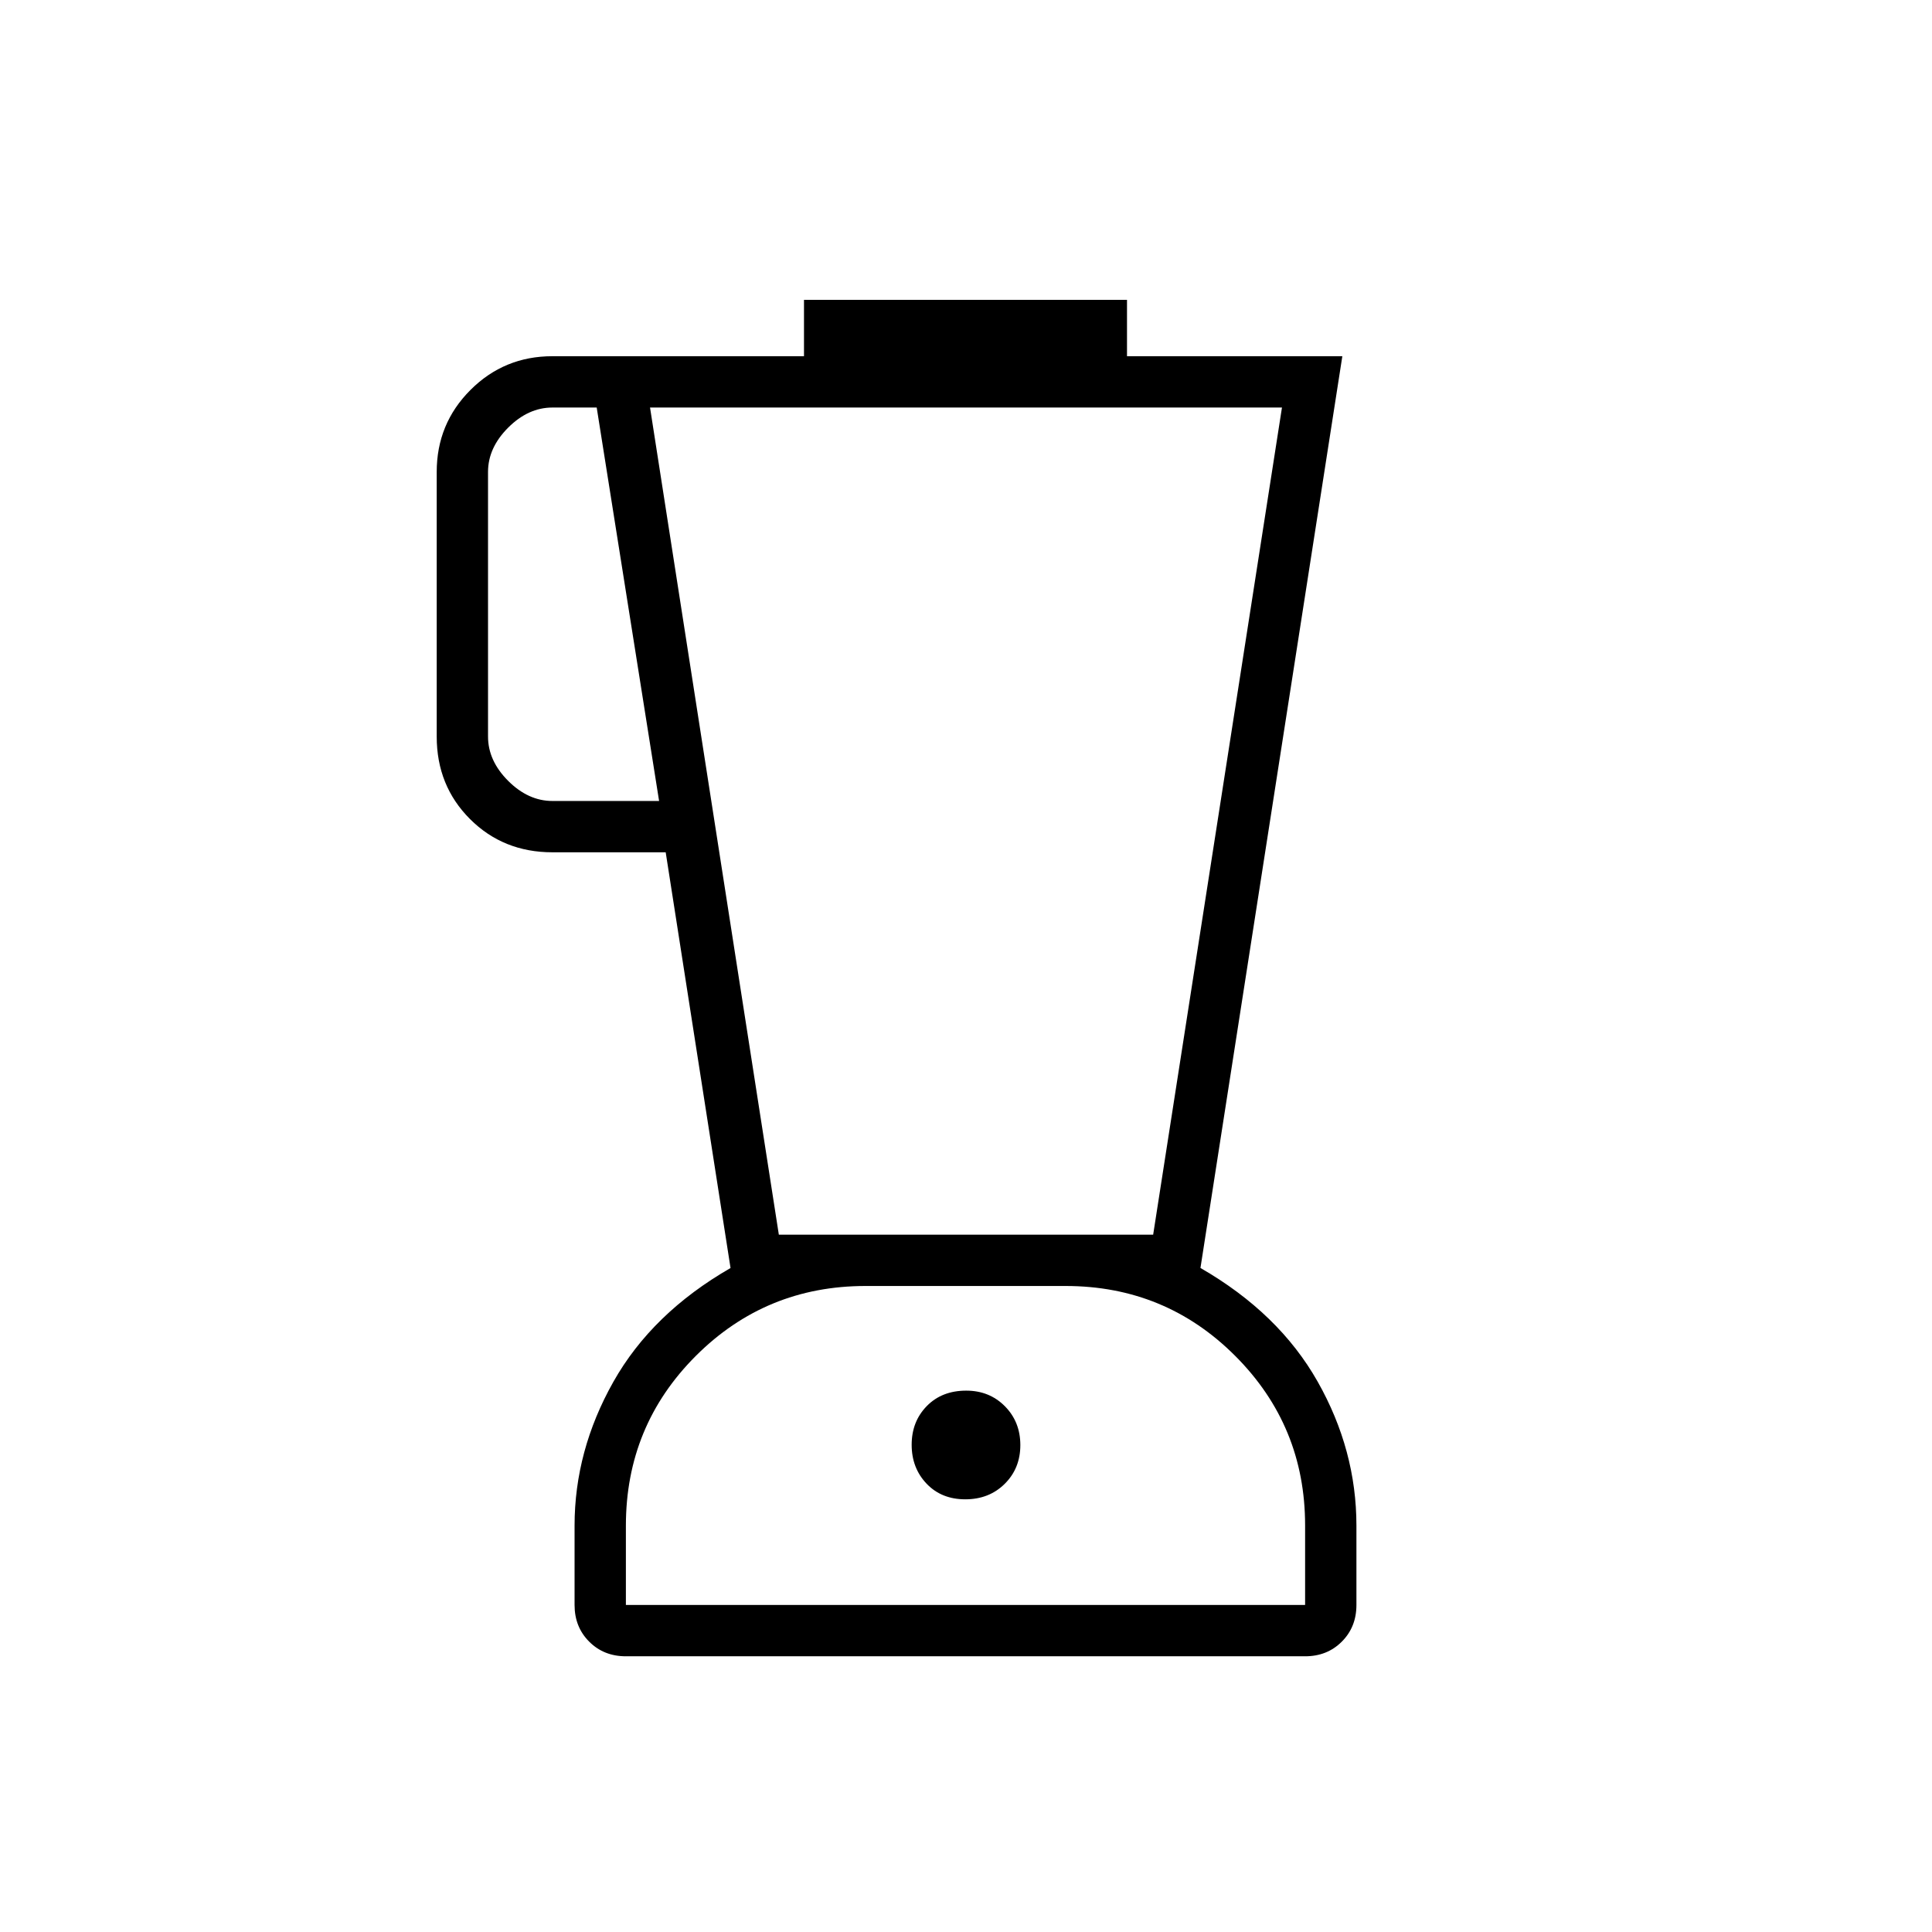 <svg xmlns="http://www.w3.org/2000/svg" height="24" viewBox="0 -960 960 960" width="24"><path d="M311-137q-10.97 0-18.23-7.27-7.27-7.26-7.27-18.23v-39.38q0-37.28 19.25-71.45t58.25-56.6L330.78-536.5H274.5q-24.44 0-40.97-16.53Q217-569.56 217-594v-131.5q0-23.97 16.77-40.73Q250.53-783 274.5-783h125v-28H560v28h107l-70.5 453.05q39 22.45 58.25 56.5T674-201.92v39.42q0 10.97-7.27 18.23-7.26 7.27-18.23 7.27H311Zm16.5-425-31-195.5h-22q-12 0-22 10t-10 22V-594q0 12 10 22t22 10h53Zm152.14 347q11.86 0 19.61-7.7 7.75-7.69 7.75-19.25 0-11.55-7.68-19.3T480.11-269q-12.11 0-19.61 7.68t-7.5 19.21q0 11.54 7.39 19.32 7.4 7.79 19.25 7.79ZM387-346.5h186l64-411H323l64 411Zm-76 184h337.5v-39.56q0-49.44-34.72-84.19T529.46-321H430.1q-49.6 0-84.35 34.74Q311-251.51 311-201.88v39.38ZM480-242Z"/></svg>